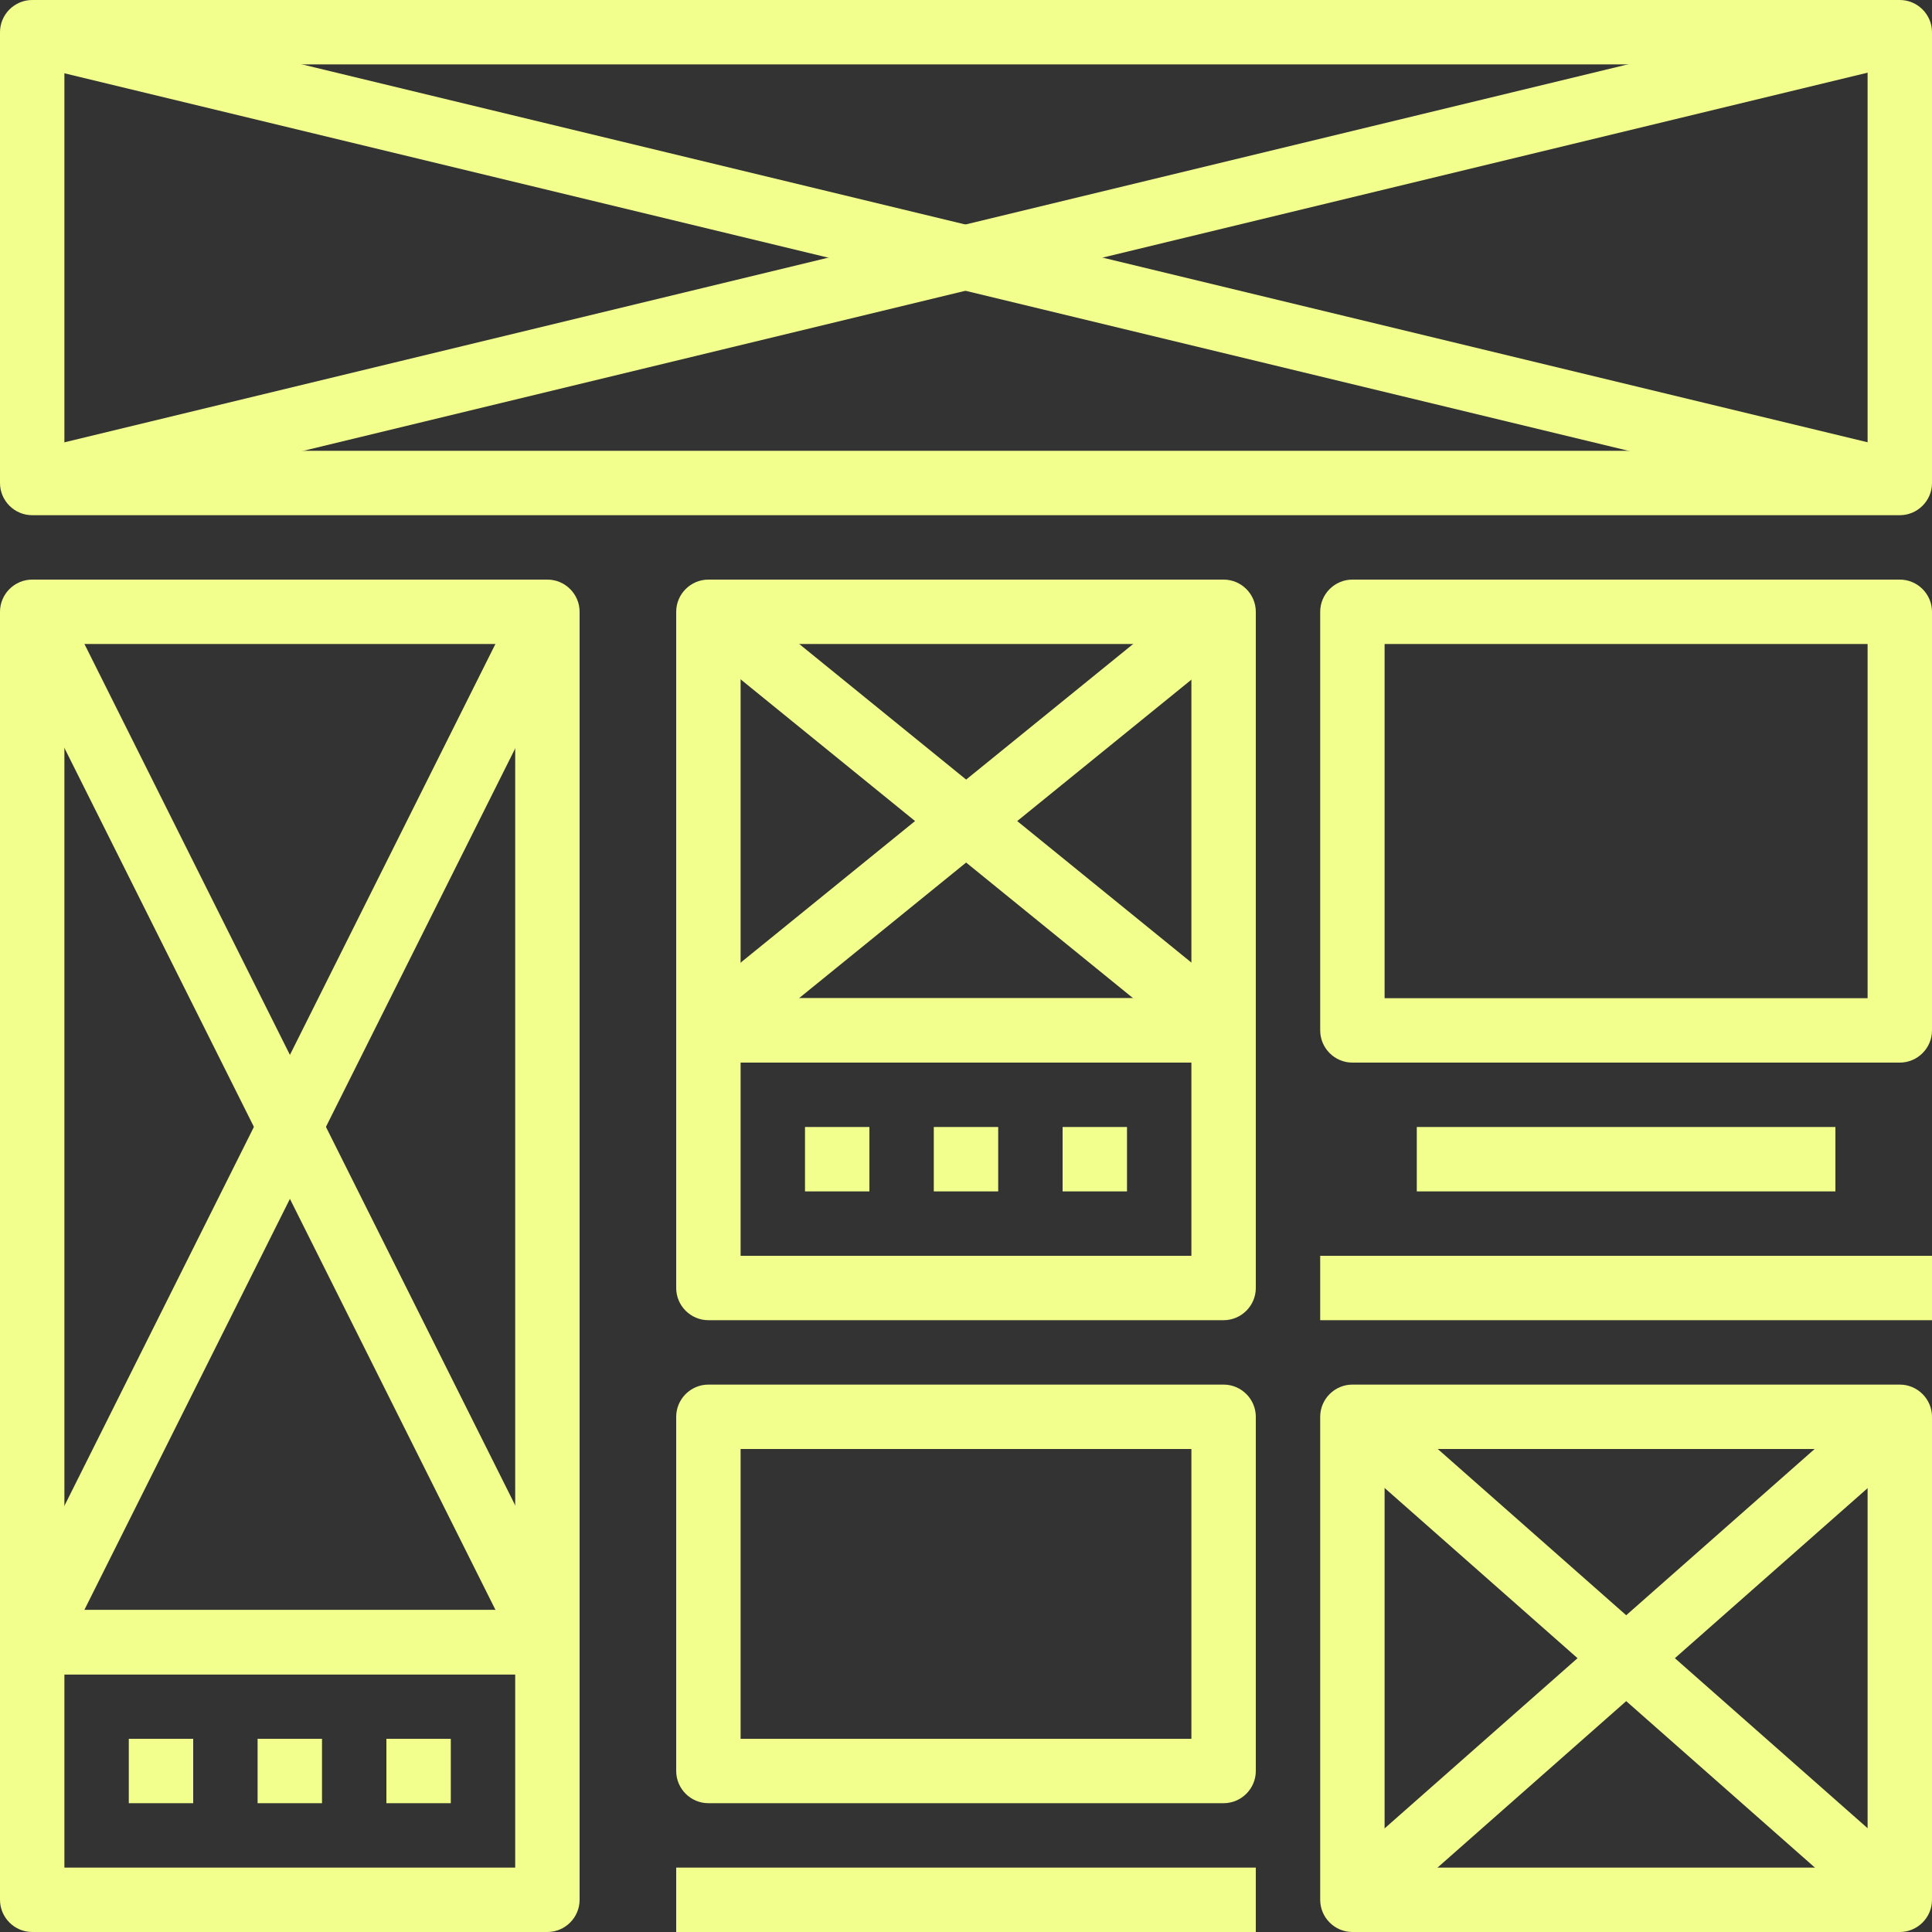 <?xml version="1.0" encoding="UTF-8"?><svg id="Capa_2" xmlns="http://www.w3.org/2000/svg" viewBox="0 0 60 60"><rect x="0" y="0" width="60" height="60" fill="#333333" stroke="none"/><defs><style>.cls-1{fill:#f2ff8d;}</style></defs><g id="wireframe-screen-blueprint-visual-website"><g><g><path class="cls-1" d="M59,16H1c-.55,0-1-.45-1-1V1C0,.45,.45,0,1,0H59c.55,0,1,.45,1,1V15c0,.55-.45,1-1,1ZM2,14H58V2H2V14Z"/><rect class="cls-1" x="29" y="-21.83" width="2" height="59.67" transform="translate(15.18 35.29) rotate(-76.43)"/><rect class="cls-1" x=".17" y="7" width="59.67" height="2" transform="translate(-1.04 7.27) rotate(-13.59)"/></g><g><path class="cls-1" d="M17,52H1c-.55,0-1-.45-1-1V19c0-.55,.45-1,1-1H17c.55,0,1,.45,1,1V51c0,.55-.45,1-1,1Zm-15-2h14V20H2v30Z"/><rect class="cls-1" x="8" y="17.11" width="2" height="35.78" transform="translate(-14.7 7.72) rotate(-26.57)"/><rect class="cls-1" x="-8.89" y="34" width="35.78" height="2" transform="translate(-26.33 27.4) rotate(-63.43)"/></g><path class="cls-1" d="M17,60H1c-.55,0-1-.45-1-1v-8c0-.55,.45-1,1-1H17c.55,0,1,.45,1,1v8c0,.55-.45,1-1,1Zm-15-2h14v-6H2v6Z"/><rect class="cls-1" x="4" y="54" width="2" height="2"/><rect class="cls-1" x="8" y="54" width="2" height="2"/><rect class="cls-1" x="12" y="54" width="2" height="2"/><path class="cls-1" d="M38,33H22c-.55,0-1-.45-1-1v-13c0-.55,.45-1,1-1h16c.55,0,1,.45,1,1v13c0,.55-.45,1-1,1Zm-15-2h14v-11h-14v11Z"/><g><path class="cls-1" d="M38,41H22c-.55,0-1-.45-1-1v-8c0-.55,.45-1,1-1h16c.55,0,1,.45,1,1v8c0,.55-.45,1-1,1Zm-15-2h14v-6h-14v6Z"/><rect class="cls-1" x="25" y="35" width="2" height="2"/><rect class="cls-1" x="29" y="35" width="2" height="2"/><rect class="cls-1" x="33" y="35" width="2" height="2"/></g><path class="cls-1" d="M59,33h-17c-.55,0-1-.45-1-1v-13c0-.55,.45-1,1-1h17c.55,0,1,.45,1,1v13c0,.55-.45,1-1,1Zm-16-2h15v-11h-15v11Z"/><rect class="cls-1" x="29" y="15.19" width="2" height="20.62" transform="translate(-8.71 32.7) rotate(-50.91)"/><rect class="cls-1" x="19.69" y="24.5" width="20.62" height="2" transform="translate(-9.36 24.61) rotate(-39.07)"/><g><rect class="cls-1" x="44" y="35" width="13" height="2"/><rect class="cls-1" x="41" y="39" width="19" height="2"/></g><path class="cls-1" d="M38,56H22c-.55,0-1-.45-1-1v-11c0-.55,.45-1,1-1h16c.55,0,1,.45,1,1v11c0,.55-.45,1-1,1Zm-15-2h14v-9h-14v9Z"/><rect class="cls-1" x="21" y="58" width="18" height="2"/><path class="cls-1" d="M59,60h-17c-.55,0-1-.45-1-1v-15c0-.55,.45-1,1-1h17c.55,0,1,.45,1,1v15c0,.55-.45,1-1,1Zm-16-2h15v-13h-15v13Z"/><rect class="cls-1" x="49.5" y="40.16" width="2" height="22.67" transform="translate(-21.53 55.29) rotate(-48.58)"/><rect class="cls-1" x="39.16" y="50.5" width="22.67" height="2" transform="translate(-21.44 46.29) rotate(-41.42)"/></g></g></svg>